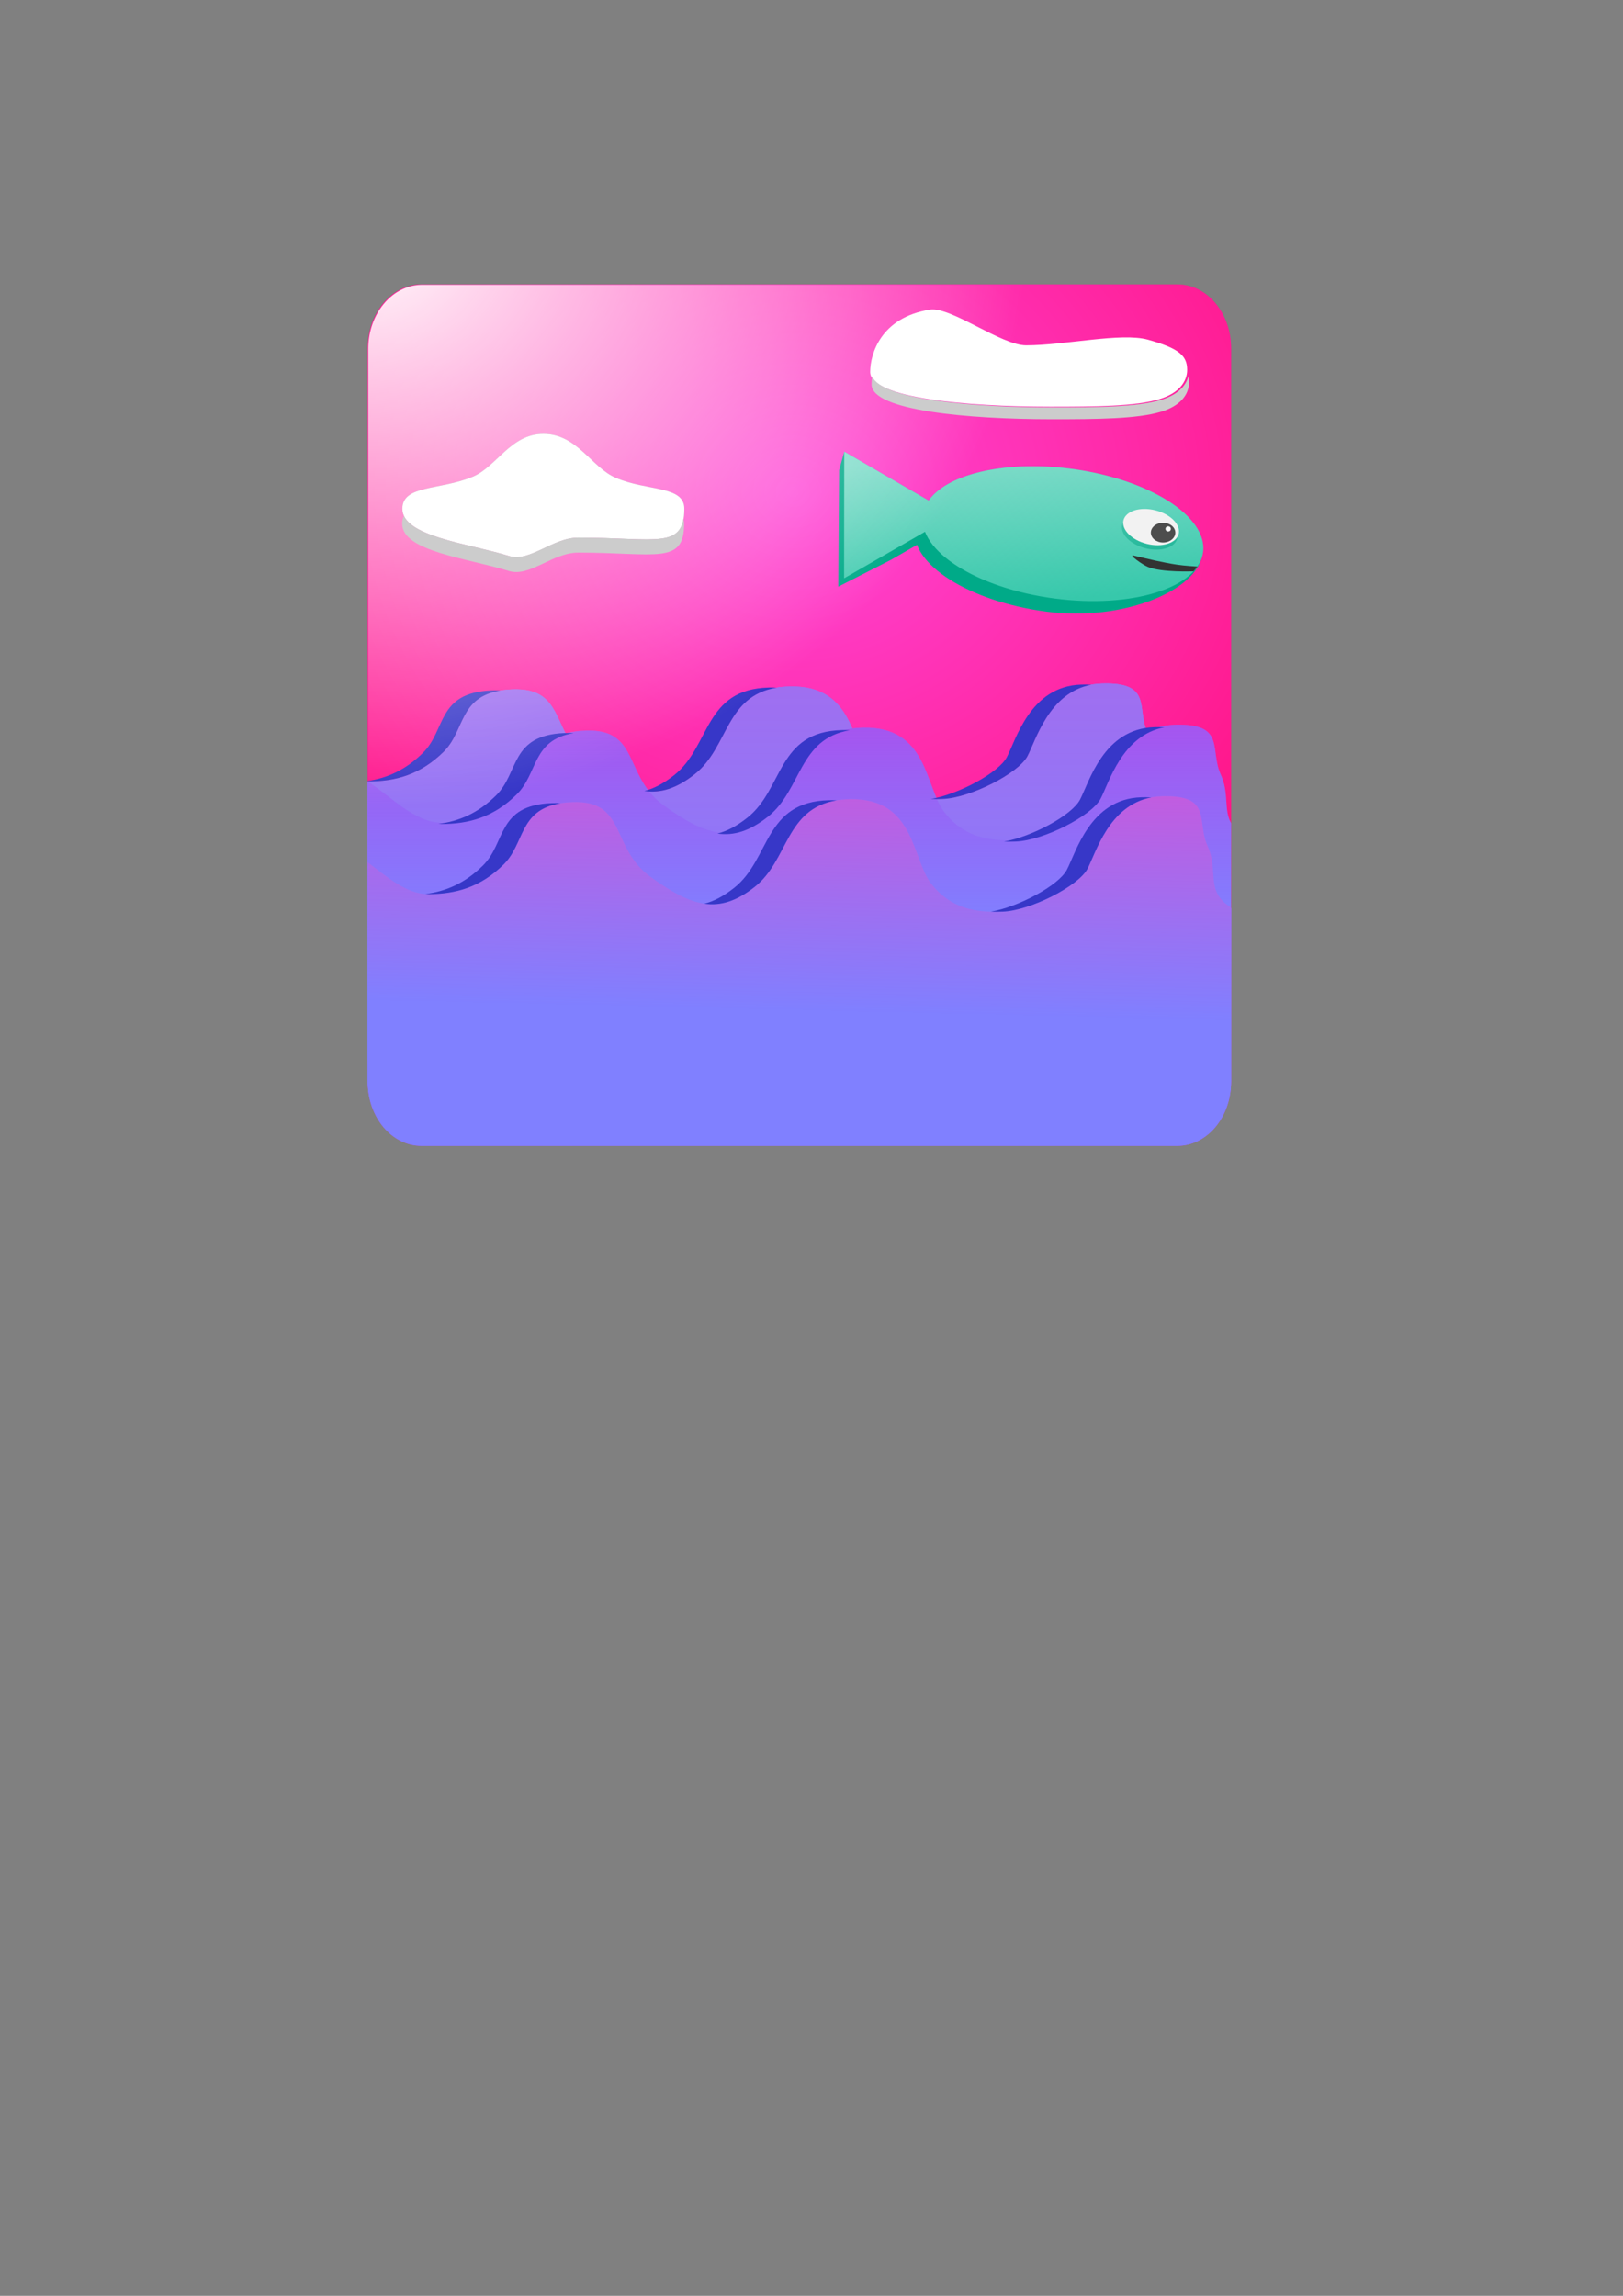 <?xml version="1.0" encoding="UTF-8" standalone="no"?>
<svg
   xmlns:dc="http://purl.org/dc/elements/1.1/"
   xmlns:cc="http://creativecommons.org/ns#"
   xmlns:rdf="http://www.w3.org/1999/02/22-rdf-syntax-ns#"
   xmlns:svg="http://www.w3.org/2000/svg"
   xmlns="http://www.w3.org/2000/svg"
   xmlns:xlink="http://www.w3.org/1999/xlink"
   xmlns:sodipodi="http://sodipodi.sourceforge.net/DTD/sodipodi-0.dtd"
   xmlns:inkscape="http://www.inkscape.org/namespaces/inkscape"
   width="210mm"
   height="297mm"
   viewBox="0 0 210 297"
   version="1.1"
   id="svg962"
   inkscape:version="1.0.1 (3bc2e813f5, 2020-09-07)"
   sodipodi:docname="Task5.svg"
   inkscape:export-filename="C:\Users\Vladislav\Documents\nstu\ComputerGraphics\Laba 5 - INKSCAPE\Task5.png"
   inkscape:export-xdpi="146.125"
   inkscape:export-ydpi="146.125">
  <rect x="0" y="0" width="210" height="297" fill="#808080" stroke="none"/>
  <defs
     id="defs956">
    <linearGradient
       inkscape:collect="always"
       id="linearGradient1295">
      <stop
         style="stop-color:#ffffff;stop-opacity:1;"
         offset="0"
         id="stop1291" />
      <stop
         style="stop-color:#ffffff;stop-opacity:0;"
         offset="1"
         id="stop1293" />
    </linearGradient>
    <linearGradient
       inkscape:collect="always"
       id="linearGradient1285">
      <stop
         style="stop-color:#81dcca;stop-opacity:1;"
         offset="0"
         id="stop1281" />
      <stop
         style="stop-color:#81dcca;stop-opacity:0;"
         offset="1"
         id="stop1283" />
    </linearGradient>
    <linearGradient
       inkscape:collect="always"
       id="linearGradient1237">
      <stop
         style="stop-color:#dd14d7;stop-opacity:1;"
         offset="0"
         id="stop1233" />
      <stop
         style="stop-color:#dd14d7;stop-opacity:0;"
         offset="1"
         id="stop1235" />
    </linearGradient>
    <linearGradient
       inkscape:collect="always"
       id="linearGradient1205">
      <stop
         style="stop-color:#ff3ac2;stop-opacity:1;"
         offset="0"
         id="stop1201" />
      <stop
         style="stop-color:#ff3ac2;stop-opacity:0;"
         offset="1"
         id="stop1203" />
    </linearGradient>
    <linearGradient
       inkscape:collect="always"
       id="linearGradient980">
      <stop
         style="stop-color:#ff47d7;stop-opacity:1;"
         offset="0"
         id="stop976" />
      <stop
         style="stop-color:#ff47d7;stop-opacity:0;"
         offset="1"
         id="stop978" />
    </linearGradient>
    <radialGradient
       inkscape:collect="always"
       xlink:href="#linearGradient980"
       id="radialGradient982"
       cx="102.405"
       cy="74.193"
       fx="102.405"
       fy="74.193"
       r="55.859"
       gradientTransform="matrix(1.885,0.074,-0.067,1.686,-85.466,-70.269)"
       gradientUnits="userSpaceOnUse" />
    <linearGradient
       inkscape:collect="always"
       xlink:href="#linearGradient1205"
       id="linearGradient1207"
       x1="400.635"
       y1="-184.806"
       x2="400.635"
       y2="498.562"
       gradientUnits="userSpaceOnUse"
       gradientTransform="matrix(0.265,0,0,0.265,0,1.24)" />
    <linearGradient
       inkscape:collect="always"
       xlink:href="#linearGradient1205"
       id="linearGradient1219"
       x1="107.709"
       y1="73.065"
       x2="106.373"
       y2="129.592"
       gradientUnits="userSpaceOnUse"
       gradientTransform="translate(-9.2237669e-7,1.239)" />
    <linearGradient
       inkscape:collect="always"
       xlink:href="#linearGradient1237"
       id="linearGradient1239"
       x1="102.498"
       y1="54"
       x2="102.498"
       y2="118.278"
       gradientUnits="userSpaceOnUse"
       gradientTransform="translate(0,1.24)" />
    <linearGradient
       inkscape:collect="always"
       xlink:href="#linearGradient1285"
       id="linearGradient1287"
       x1="482.257"
       y1="245.613"
       x2="488.008"
       y2="318.633"
       gradientUnits="userSpaceOnUse"
       gradientTransform="matrix(0.265,0,0,0.265,3.341,-6.548)" />
    <radialGradient
       inkscape:collect="always"
       xlink:href="#linearGradient1295"
       id="radialGradient1297"
       cx="71.641"
       cy="56.786"
       fx="71.641"
       fy="56.786"
       r="29.12"
       gradientTransform="matrix(11.101,0,0,9.57,-617.631,-428.592)"
       gradientUnits="userSpaceOnUse" />
  </defs>
  <sodipodi:namedview
     id="base"
     pagecolor="#ffffff"
     bordercolor="#666666"
     borderopacity="1.0"
     inkscape:pageopacity="0.0"
     inkscape:pageshadow="2"
     inkscape:zoom="0.98994949"
     inkscape:cx="372.30322"
     inkscape:cy="253.56781"
     inkscape:document-units="mm"
     inkscape:current-layer="layer1"
     inkscape:document-rotation="0"
     showgrid="false"
     inkscape:snap-bbox="true"
     inkscape:bbox-paths="true"
     inkscape:bbox-nodes="true"
     inkscape:snap-bbox-edge-midpoints="true"
     inkscape:snap-bbox-midpoints="true"
     inkscape:object-paths="true"
     inkscape:snap-intersection-paths="true"
     inkscape:snap-global="true" />
  <g
     inkscape:label="Layer 1"
     inkscape:groupmode="layer"
     id="layer1">
    <g
       id="g991"
       transform="translate(-9.52771e-5,1.239)">
      <g
         id="g986">
        <path
           id="rect964"
           style="fill:#ff0066;stroke-width:0.265;stroke-linecap:round;stroke-linejoin:bevel"
           d="m 54.542,35.547 h 97.783 c 3.86,0 6.968,3.704 6.968,8.304 V 138.694 c 0,4.601 -3.108,8.304 -6.968,8.304 H 54.542 c -3.86,0 -6.968,-3.704 -6.968,-8.304 V 43.851 c 0,-4.601 3.108,-8.304 6.968,-8.304 z" />
        <path
           id="rect966"
           style="fill:url(#radialGradient982);fill-opacity:1;stroke-width:0.265;stroke-linecap:round;stroke-linejoin:bevel"
           d="m 54.542,35.547 h 97.783 c 3.86,0 6.968,3.704 6.968,8.304 V 138.694 c 0,4.601 -3.108,8.304 -6.968,8.304 H 54.542 c -3.86,0 -6.968,-3.704 -6.968,-8.304 V 43.851 c 0,-4.601 3.108,-8.304 6.968,-8.304 z" />
      </g>
    </g>
    <path
       id="path993"
       style="fill:#8080ff;fill-opacity:1;stroke:none;stroke-width:0.265px;stroke-linecap:butt;stroke-linejoin:miter;stroke-opacity:1"
       d="m 150.935,103.002 c -0.19,-9.9e-4 -0.388,0.001 -0.595,0.007 -6.615,0.189 -8.458,7.181 -9.639,9.402 -1.181,2.221 -7.37,5.387 -10.961,5.528 -3.591,0.142 -6.756,-0.425 -9.26,-3.638 -2.504,-3.213 -2.079,-11.103 -10.536,-10.914 -8.457,0.189 -7.559,7.606 -12.284,11.339 -4.725,3.733 -8.221,2.504 -13.465,-1.275 -5.244,-3.78 -3.071,-9.969 -10.158,-9.686 -7.087,0.283 -5.859,5.103 -8.883,8.079 -3.024,2.977 -6.237,3.827 -9.78,3.827 -2.76,0 -5.384,-2.293 -7.8,-4.129 v 28.391 c 0,4.601 3.108,8.304 6.968,8.304 h 97.783 c 3.86,0 6.968,-3.704 6.968,-8.304 V 117.488 c -0.085,-0.11 -0.171,-0.198 -0.259,-0.257 -3.071,-2.079 -1.323,-4.583 -2.788,-7.796 -1.419,-3.112 0.577,-6.402 -5.311,-6.433 z" />
    <path
       id="path1108"
       style="fill:#8080ff;fill-opacity:1;stroke:none;stroke-width:0.265px;stroke-linecap:butt;stroke-linejoin:miter;stroke-opacity:1"
       d="m 143.173,88.423 c -0.19,-9.92e-4 -0.388,0.001 -0.595,0.007 -6.615,0.189 -8.457,7.181 -9.638,9.402 -1.181,2.221 -7.37,5.386 -10.961,5.528 -3.591,0.142 -6.756,-0.425 -9.26,-3.638 -2.504,-3.213 -2.079,-11.103 -10.536,-10.914 -8.457,0.189 -7.559,7.607 -12.284,11.339 -4.725,3.733 -8.221,2.504 -13.466,-1.275 -5.244,-3.78 -3.071,-9.969 -10.158,-9.686 -7.087,0.283 -5.858,5.103 -8.882,8.079 -3.024,2.977 -6.237,3.827 -9.78,3.827 -0.013,0 -0.025,-9.4e-4 -0.038,-0.001 v 36.046 l 61.082,-0.516 47.058,1.701 c 0,0 -1.371,-33.593 -4.442,-35.672 -3.071,-2.079 -1.323,-4.583 -2.787,-7.796 -1.419,-3.112 0.576,-6.402 -5.311,-6.433 z" />
    <path
       id="path1161"
       style="fill:#8080ff;fill-opacity:1;stroke:none;stroke-width:0.265px;stroke-linecap:butt;stroke-linejoin:miter;stroke-opacity:1"
       d="m 143.173,88.423 c -0.19,-9.92e-4 -0.388,0.001 -0.595,0.007 -6.615,0.189 -8.457,7.181 -9.638,9.402 -1.181,2.221 -7.37,5.386 -10.961,5.528 -3.591,0.142 -6.756,-0.425 -9.26,-3.638 -2.504,-3.213 -2.079,-11.103 -10.536,-10.914 -8.457,0.189 -7.559,7.607 -12.284,11.339 -4.725,3.733 -8.221,2.504 -13.466,-1.275 -5.244,-3.78 -3.071,-9.969 -10.158,-9.686 -7.087,0.283 -5.858,5.103 -8.882,8.079 -3.024,2.977 -6.237,3.827 -9.78,3.827 -0.013,0 -0.025,-9.4e-4 -0.038,-0.001 v 36.046 l 61.082,-0.516 47.058,1.701 c 0,0 -1.371,-33.593 -4.442,-35.672 -3.071,-2.079 -1.323,-4.583 -2.787,-7.796 -1.419,-3.112 0.576,-6.402 -5.311,-6.433 z" />
    <path
       id="path1199"
       style="fill:url(#linearGradient1207);fill-opacity:1;stroke:none;stroke-width:0.265px;stroke-linecap:butt;stroke-linejoin:miter;stroke-opacity:1"
       d="m 143.173,88.423 c -0.19,-9.92e-4 -0.388,0.001 -0.595,0.007 -6.615,0.189 -8.457,7.181 -9.638,9.402 -1.181,2.221 -7.37,5.386 -10.961,5.528 -3.591,0.142 -6.756,-0.425 -9.26,-3.638 -2.504,-3.213 -2.079,-11.103 -10.536,-10.914 -8.457,0.189 -7.559,7.607 -12.284,11.339 -4.725,3.733 -8.221,2.504 -13.466,-1.275 -5.244,-3.78 -3.071,-9.969 -10.158,-9.686 -7.087,0.283 -5.858,5.103 -8.882,8.079 -3.024,2.977 -6.237,3.827 -9.78,3.827 -0.013,0 -0.025,-9.4e-4 -0.038,-0.001 v 36.046 l 61.082,-0.516 47.058,1.701 c 0,0 -1.371,-33.593 -4.442,-35.672 -3.071,-2.079 -1.323,-4.583 -2.787,-7.796 -1.419,-3.112 0.576,-6.402 -5.311,-6.433 z" />
    <path
       id="path1104"
       style="fill:#8080ff;fill-opacity:1;stroke:none;stroke-width:0.265px;stroke-linecap:butt;stroke-linejoin:miter;stroke-opacity:1"
       d="m 152.636,93.752 c -0.19,-9.92e-4 -0.388,0.001 -0.595,0.007 -6.615,0.189 -8.457,7.181 -9.638,9.402 -1.181,2.221 -7.371,5.386 -10.962,5.528 -3.591,0.142 -6.756,-0.425 -9.26,-3.638 -2.504,-3.213 -2.079,-11.103 -10.536,-10.914 -8.457,0.189 -7.56,7.607 -12.285,11.339 -4.725,3.733 -8.221,2.504 -13.465,-1.275 -5.244,-3.78 -3.071,-9.969 -10.158,-9.686 -7.087,0.283 -5.859,5.103 -8.883,8.079 -3.024,2.977 -6.236,3.827 -9.78,3.827 -3.423,0 -6.636,-3.524 -9.501,-5.33 v 38.663 c 0,0.98 0.142,1.918 0.402,2.789 l 70.142,-0.592 40.467,1.462 c 0.453,-1.103 0.708,-2.344 0.708,-3.659 V 106.49 c -0.998,-1.766 -0.215,-3.824 -1.346,-6.305 -1.419,-3.112 0.576,-6.402 -5.311,-6.433 z" />
    <path
       id="path1189"
       style="fill:url(#linearGradient1239);fill-opacity:1;stroke:none;stroke-width:0.265px;stroke-linecap:butt;stroke-linejoin:miter;stroke-opacity:1"
       d="m 152.636,93.752 c -0.19,-0.001 -0.388,0.001 -0.595,0.007 -6.615,0.189 -8.457,7.181 -9.638,9.402 -1.181,2.221 -7.371,5.386 -10.962,5.528 -3.591,0.142 -6.756,-0.425 -9.26,-3.638 -2.504,-3.213 -2.079,-11.103 -10.536,-10.914 -8.457,0.189 -7.56,7.607 -12.285,11.339 -4.725,3.733 -8.221,2.504 -13.465,-1.275 -5.244,-3.78 -3.071,-9.969 -10.158,-9.686 -7.087,0.283 -5.859,5.103 -8.883,8.079 -3.024,2.977 -6.236,3.827 -9.78,3.827 -3.423,0 -6.636,-3.524 -9.501,-5.33 v 38.663 c 0,0.98 0.142,1.918 0.402,2.789 l 70.142,-0.592 40.467,1.462 c 0.453,-1.103 0.708,-2.344 0.708,-3.659 v -33.265 c -0.998,-1.766 -0.215,-3.824 -1.346,-6.305 -1.419,-3.112 0.576,-6.402 -5.311,-6.433 z" />
    <path
       id="path1223"
       style="fill:#8080ff;fill-opacity:1;stroke:none;stroke-width:0.265px;stroke-linecap:butt;stroke-linejoin:miter;stroke-opacity:1"
       d="m 150.935,103.002 c -0.19,-9.9e-4 -0.388,0.001 -0.595,0.007 -6.615,0.189 -8.458,7.181 -9.639,9.402 -1.181,2.221 -7.37,5.387 -10.961,5.528 -3.591,0.142 -6.756,-0.425 -9.26,-3.638 -2.504,-3.213 -2.079,-11.103 -10.536,-10.914 -8.457,0.189 -7.559,7.606 -12.284,11.339 -4.725,3.733 -8.221,2.504 -13.465,-1.275 -5.244,-3.78 -3.071,-9.969 -10.158,-9.686 -7.087,0.283 -5.859,5.103 -8.883,8.079 -3.024,2.977 -6.237,3.827 -9.78,3.827 -2.76,0 -5.384,-2.293 -7.8,-4.129 v 28.391 c 0,4.601 3.108,8.304 6.968,8.304 h 97.783 c 3.86,0 6.968,-3.704 6.968,-8.304 V 117.488 c -0.085,-0.11 -0.171,-0.198 -0.259,-0.257 -3.071,-2.079 -1.323,-4.583 -2.788,-7.796 -1.419,-3.112 0.577,-6.402 -5.311,-6.433 z" />
    <path
       id="path1149"
       style="fill:url(#linearGradient1219);fill-opacity:1;stroke:none;stroke-width:0.265px;stroke-linecap:butt;stroke-linejoin:miter;stroke-opacity:1"
       d="m 150.935,103.002 c -0.19,-9.9e-4 -0.388,0.001 -0.595,0.007 -6.615,0.189 -8.458,7.181 -9.639,9.402 -1.181,2.221 -7.37,5.387 -10.961,5.528 -3.591,0.142 -6.756,-0.425 -9.26,-3.638 -2.504,-3.213 -2.079,-11.103 -10.536,-10.914 -8.457,0.189 -7.559,7.606 -12.284,11.339 -4.725,3.733 -8.221,2.504 -13.465,-1.275 -5.244,-3.78 -3.071,-9.969 -10.158,-9.686 -7.087,0.283 -5.859,5.103 -8.883,8.079 -3.024,2.977 -6.237,3.827 -9.78,3.827 -2.76,0 -5.384,-2.293 -7.8,-4.129 v 28.391 c 0,4.601 3.108,8.304 6.968,8.304 h 97.783 c 3.86,0 6.968,-3.704 6.968,-8.304 v -22.445 c -0.085,-0.11 -0.171,-0.198 -0.259,-0.257 -3.071,-2.079 -1.323,-4.583 -2.788,-7.796 -1.419,-3.112 0.577,-6.402 -5.311,-6.433 z" />
    <path
       id="path1099"
       style="fill:#3737c8;fill-opacity:1;stroke:none;stroke-width:0.265px;stroke-linecap:butt;stroke-linejoin:miter;stroke-opacity:1"
       d="m 148.262,103.136 c -0.19,-9.9e-4 -0.388,10e-4 -0.595,0.007 -6.615,0.189 -8.458,7.181 -9.639,9.402 -1.066,2.003 -6.206,4.775 -9.839,5.402 0.508,0.016 1.024,0.013 1.55,-0.008 3.591,-0.142 9.78,-3.308 10.961,-5.528 1.095,-2.058 2.761,-8.213 8.267,-9.252 -0.223,-0.013 -0.455,-0.022 -0.706,-0.023 z m -40.991,0.385 c -8.457,0.189 -7.559,7.607 -12.284,11.339 -1.363,1.077 -2.623,1.739 -3.854,2.047 2.116,0.309 4.168,-0.319 6.526,-2.181 4.383,-3.462 3.933,-10.092 10.595,-11.184 -0.315,-0.018 -0.64,-0.029 -0.984,-0.021 z m -35.27,0.37 c -0.204,-0.004 -0.416,-5.9e-4 -0.638,0.008 -7.087,0.283 -5.859,5.103 -8.883,8.079 -2.347,2.31 -4.808,3.336 -7.449,3.681 0.114,0.008 0.227,0.012 0.342,0.012 3.544,0 6.756,-0.851 9.78,-3.827 2.786,-2.743 1.968,-7.047 7.366,-7.928 -0.167,-0.012 -0.338,-0.022 -0.519,-0.025 z" />
    <path
       id="path1110"
       style="fill:#3737c8;fill-opacity:1;stroke:none;stroke-width:0.265px;stroke-linecap:butt;stroke-linejoin:miter;stroke-opacity:1"
       d="m 140.501,88.556 v 5.18e-4 c -0.19,-9.92e-4 -0.388,0.001 -0.595,0.007 -6.615,0.189 -8.458,7.181 -9.639,9.402 -1.066,2.003 -6.206,4.775 -9.839,5.402 0.508,0.016 1.024,0.013 1.55,-0.008 3.591,-0.142 9.78,-3.308 10.961,-5.528 1.095,-2.058 2.761,-8.213 8.267,-9.252 -0.223,-0.013 -0.455,-0.022 -0.706,-0.023 z M 99.51,88.942 c -8.457,0.189 -7.559,7.607 -12.284,11.339 -1.363,1.077 -2.624,1.739 -3.854,2.047 2.116,0.309 4.168,-0.318 6.526,-2.181 4.383,-3.462 3.933,-10.092 10.595,-11.184 -0.315,-0.018 -0.64,-0.029 -0.984,-0.021 z m -35.27,0.37 c -0.204,-0.004 -0.416,-6.21e-4 -0.638,0.008 -7.087,0.283 -5.859,5.103 -8.883,8.079 -2.257,2.221 -4.62,3.253 -7.146,3.636 v 0.055 c 0.013,9e-5 0.025,0.002 0.038,0.002 3.544,0 6.756,-0.851 9.78,-3.827 2.786,-2.743 1.968,-7.047 7.366,-7.928 -0.167,-0.012 -0.338,-0.022 -0.519,-0.025 z" />
    <path
       id="path1106"
       style="fill:#3737c8;fill-opacity:1;stroke:none;stroke-width:0.265px;stroke-linecap:butt;stroke-linejoin:miter;stroke-opacity:1"
       d="m 149.963,94.065 v 5.18e-4 c -0.19,-9.92e-4 -0.388,0.001 -0.595,0.007 -6.615,0.189 -8.458,7.181 -9.639,9.402 -1.066,2.003 -6.206,4.775 -9.839,5.402 0.508,0.016 1.024,0.013 1.55,-0.008 3.591,-0.142 9.78,-3.308 10.961,-5.528 1.095,-2.058 2.761,-8.213 8.267,-9.252 -0.223,-0.013 -0.455,-0.022 -0.706,-0.023 z m -40.991,0.386 c -8.457,0.189 -7.559,7.607 -12.284,11.339 -1.363,1.077 -2.623,1.739 -3.854,2.047 2.116,0.309 4.168,-0.318 6.526,-2.181 4.383,-3.462 3.933,-10.092 10.595,-11.184 -0.315,-0.018 -0.64,-0.029 -0.984,-0.021 z m -35.27,0.37 c -0.204,-0.004 -0.416,-6.21e-4 -0.638,0.008 -7.087,0.283 -5.859,5.103 -8.883,8.079 -2.347,2.31 -4.808,3.336 -7.449,3.681 0.114,0.008 0.227,0.012 0.342,0.012 3.544,0 6.756,-0.851 9.78,-3.827 2.786,-2.743 1.968,-7.047 7.366,-7.928 -0.167,-0.012 -0.338,-0.022 -0.519,-0.025 z" />
    <path
       id="path1245"
       style="fill:#00aa88;fill-opacity:1;stroke:none;stroke-width:0.265;stroke-linecap:round;stroke-linejoin:bevel;stroke-opacity:1"
       inkscape:transform-center-x="-2.3569742"
       inkscape:transform-center-y="-0.0067507552"
       d="m 122.371,68.343 -7.094,4.082 -6.811,3.468 0.106,-15.083 0.673,-2.374 6.043,5.804 z"
       sodipodi:nodetypes="ccccccc" />
    <path
       id="ellipse1247"
       style="fill:#00aa88;fill-rule:evenodd;stroke-width:0.265"
       d="m 155.569,71.711 c -0.61,4.631 -10.166,8.732 -20.178,7.413 -10.012,-1.32 -17.633,-6.143 -17.023,-10.774 0.61,-4.631 9.221,-7.315 19.233,-5.995 10.012,1.32 18.578,4.726 17.968,9.357 z"
       sodipodi:nodetypes="sssss" />
    <path
       sodipodi:type="star"
       style="fill:#37c8ab;fill-opacity:1;stroke:none;stroke-width:0.265;stroke-linecap:round;stroke-linejoin:bevel;stroke-opacity:1"
       id="path1241"
       sodipodi:sides="3"
       sodipodi:cx="81.831841"
       sodipodi:cy="61.610119"
       sodipodi:r1="9.4512939"
       sodipodi:r2="4.725647"
       sodipodi:arg1="0.20131711"
       sodipodi:arg2="1.2485147"
       inkscape:flatsided="false"
       inkscape:rounded="0"
       inkscape:randomized="0"
       d="m 91.092,63.5 -7.764,2.592 -7.764,2.592 1.637,-8.02 1.637,-8.02 6.127,5.427 z"
       inkscape:transform-center-x="-2.3569742"
       inkscape:transform-center-y="-0.0067507552"
       transform="rotate(-11.453,122.92,-96.073)" />
    <ellipse
       style="fill:#37c8ab;fill-rule:evenodd;stroke-width:0.265"
       id="path1243"
       cx="145.378"
       cy="50.474"
       rx="18.285"
       ry="8.457"
       transform="rotate(7.509)" />
    <ellipse
       style="fill:#00aa88;fill-rule:evenodd;stroke-width:0.265"
       id="ellipse1252"
       cx="160.922"
       cy="31.043"
       rx="3.675"
       ry="2.238"
       transform="rotate(13.886)" />
    <path
       id="ellipse1274"
       style="fill:url(#linearGradient1287);fill-opacity:1;fill-rule:evenodd;stroke-width:0.265"
       d="m 109.246,58.437 -0.011,8.185 -0.012,8.185 7.094,-4.082 3.376,-1.943 a 18.285,8.457 7.509 0 0 16.738,8.641 18.285,8.457 7.509 0 0 19.233,-5.995 18.285,8.457 7.509 0 0 -17.022,-10.774 18.285,8.457 7.509 0 0 -18.477,4.108 l -3.836,-2.222 z" />
    <ellipse
       style="fill:#f2f2f2;fill-rule:evenodd;stroke-width:0.265"
       id="path1250"
       cx="160.948"
       cy="30.451"
       rx="3.675"
       ry="2.238"
       transform="rotate(13.886)" />
    <ellipse
       style="fill:#4d4d4d;fill-rule:evenodd;stroke-width:0.265"
       id="path1254"
       cx="150.492"
       cy="68.905"
       rx="1.583"
       ry="1.276" />
    <ellipse
       style="fill:#ffffff;fill-rule:evenodd;stroke-width:0.265"
       id="path1256"
       cx="151.149"
       cy="68.421"
       rx="0.342"
       ry="0.334" />
    <path
       id="rect1270"
       style="fill:#333333;fill-opacity:1;stroke:none;stroke-width:0.265;stroke-linecap:round;stroke-linejoin:bevel;stroke-opacity:1"
       d="m 146.7,71.873 c 2.085,0.487 3.729,0.896 5.622,1.181 0.86,0.13 2.599,0.241 2.599,0.241 0,0 -0.166,0.229 -0.255,0.339 -0.077,0.095 -0.24,0.276 -0.24,0.276 0,0 -4.059,0.177 -5.885,-0.563 -0.729,-0.295 -2.609,-1.653 -1.843,-1.474 z"
       sodipodi:nodetypes="sacacas" />
    <path
       id="path1289"
       style="fill:url(#radialGradient1297);fill-opacity:1;fill-rule:evenodd;stroke-width:1"
       d="M 206.143 139.035 C 191.553 139.035 179.807 153.034 179.807 170.422 L 179.807 393.553 A 323.249 278.685 0 0 0 499.67 139.035 L 206.143 139.035 z "
       transform="scale(0.265)" />
    <path
       id="path1299"
       style="fill:#b3b3b3;fill-rule:evenodd;stroke-width:0.265"
       d="m 88.541,65.815 c 0,5.349 -3.629,3.733 -13.702,3.733 -3.334,0 -6.271,3.21 -8.96,2.38 -5.434,-1.677 -13.813,-2.534 -13.813,-6.113 0,-3.101 4.823,-2.365 9.092,-4.138 3.095,-1.285 4.912,-5.547 9.145,-5.547 4.367,0 6.202,4.311 9.342,5.671 4.102,1.776 8.896,0.985 8.896,4.015 z"
       sodipodi:nodetypes="ssssssss" />
    <path
       id="path1302"
       style="fill:#ffffff;fill-rule:evenodd;stroke-width:0.265;stroke:none;stroke-opacity:1;stroke-miterlimit:4;stroke-dasharray:none"
       d="m 153.605,47.838 c 0,1.534 -1.052,3.038 -3.634,3.811 -3.084,0.923 -8.189,0.961 -14.084,0.961 -10.829,-10e-7 -23.293,-1.122 -23.293,-4.488 0,-2.363 1.396,-7.057 7.72,-8.069 2.685,-0.429 9.227,4.62 12.455,4.62 4.993,0 12.291,-1.688 15.753,-0.732 4.046,1.116 5.083,2.084 5.083,3.898 z"
       sodipodi:nodetypes="ssssssss" />
    <path
       id="path1305"
       style="fill:#cccccc;fill-rule:evenodd;stroke:none;stroke-width:1.002;stroke-miterlimit:4;stroke-dasharray:none;stroke-opacity:1"
       d="M 580.221 183.609 C 579.098 188.376 574.993 192.764 566.822 195.209 C 555.166 198.696 535.871 198.842 513.592 198.842 C 474.645 198.842 430.107 195 425.885 183.666 C 425.663 185.125 425.557 186.488 425.557 187.686 C 425.557 200.408 472.664 204.65 513.592 204.65 C 535.871 204.65 555.166 204.505 566.822 201.018 C 576.579 198.099 580.557 192.412 580.557 186.615 C 580.557 185.537 580.444 184.544 580.221 183.609 z "
       transform="scale(0.265)" />
    <path
       id="path1310"
       style="fill:#ffffff;fill-rule:evenodd;stroke-width:0.265"
       d="m 88.541,65.815 c 0,5.349 -3.629,3.733 -13.702,3.733 -3.334,0 -6.271,3.21 -8.96,2.38 -5.434,-1.677 -13.813,-2.534 -13.813,-6.113 0,-3.101 4.823,-2.365 9.092,-4.138 3.095,-1.285 4.912,-5.547 9.145,-5.547 4.367,0 6.202,4.311 9.342,5.671 4.102,1.776 8.896,0.985 8.896,4.015 z"
       sodipodi:nodetypes="ssssssss" />
    <path
       id="path1315"
       style="fill:#cccccc;fill-rule:evenodd;stroke-width:0.265"
       d="m 52.257,66.759 c -0.14,0.28 -0.215,0.608 -0.215,0.995 0,3.578 8.379,4.435 13.813,6.112 2.689,0.83 5.626,-2.38 8.96,-2.38 10.072,0 13.701,1.617 13.701,-3.732 0,-0.242 -0.034,-0.458 -0.092,-0.654 -0.617,3.785 -4.447,2.449 -13.61,2.449 -3.334,0 -6.271,3.21 -8.96,2.38 C 60.933,70.41 53.598,69.563 52.257,66.759 Z" />
  </g>
</svg>
